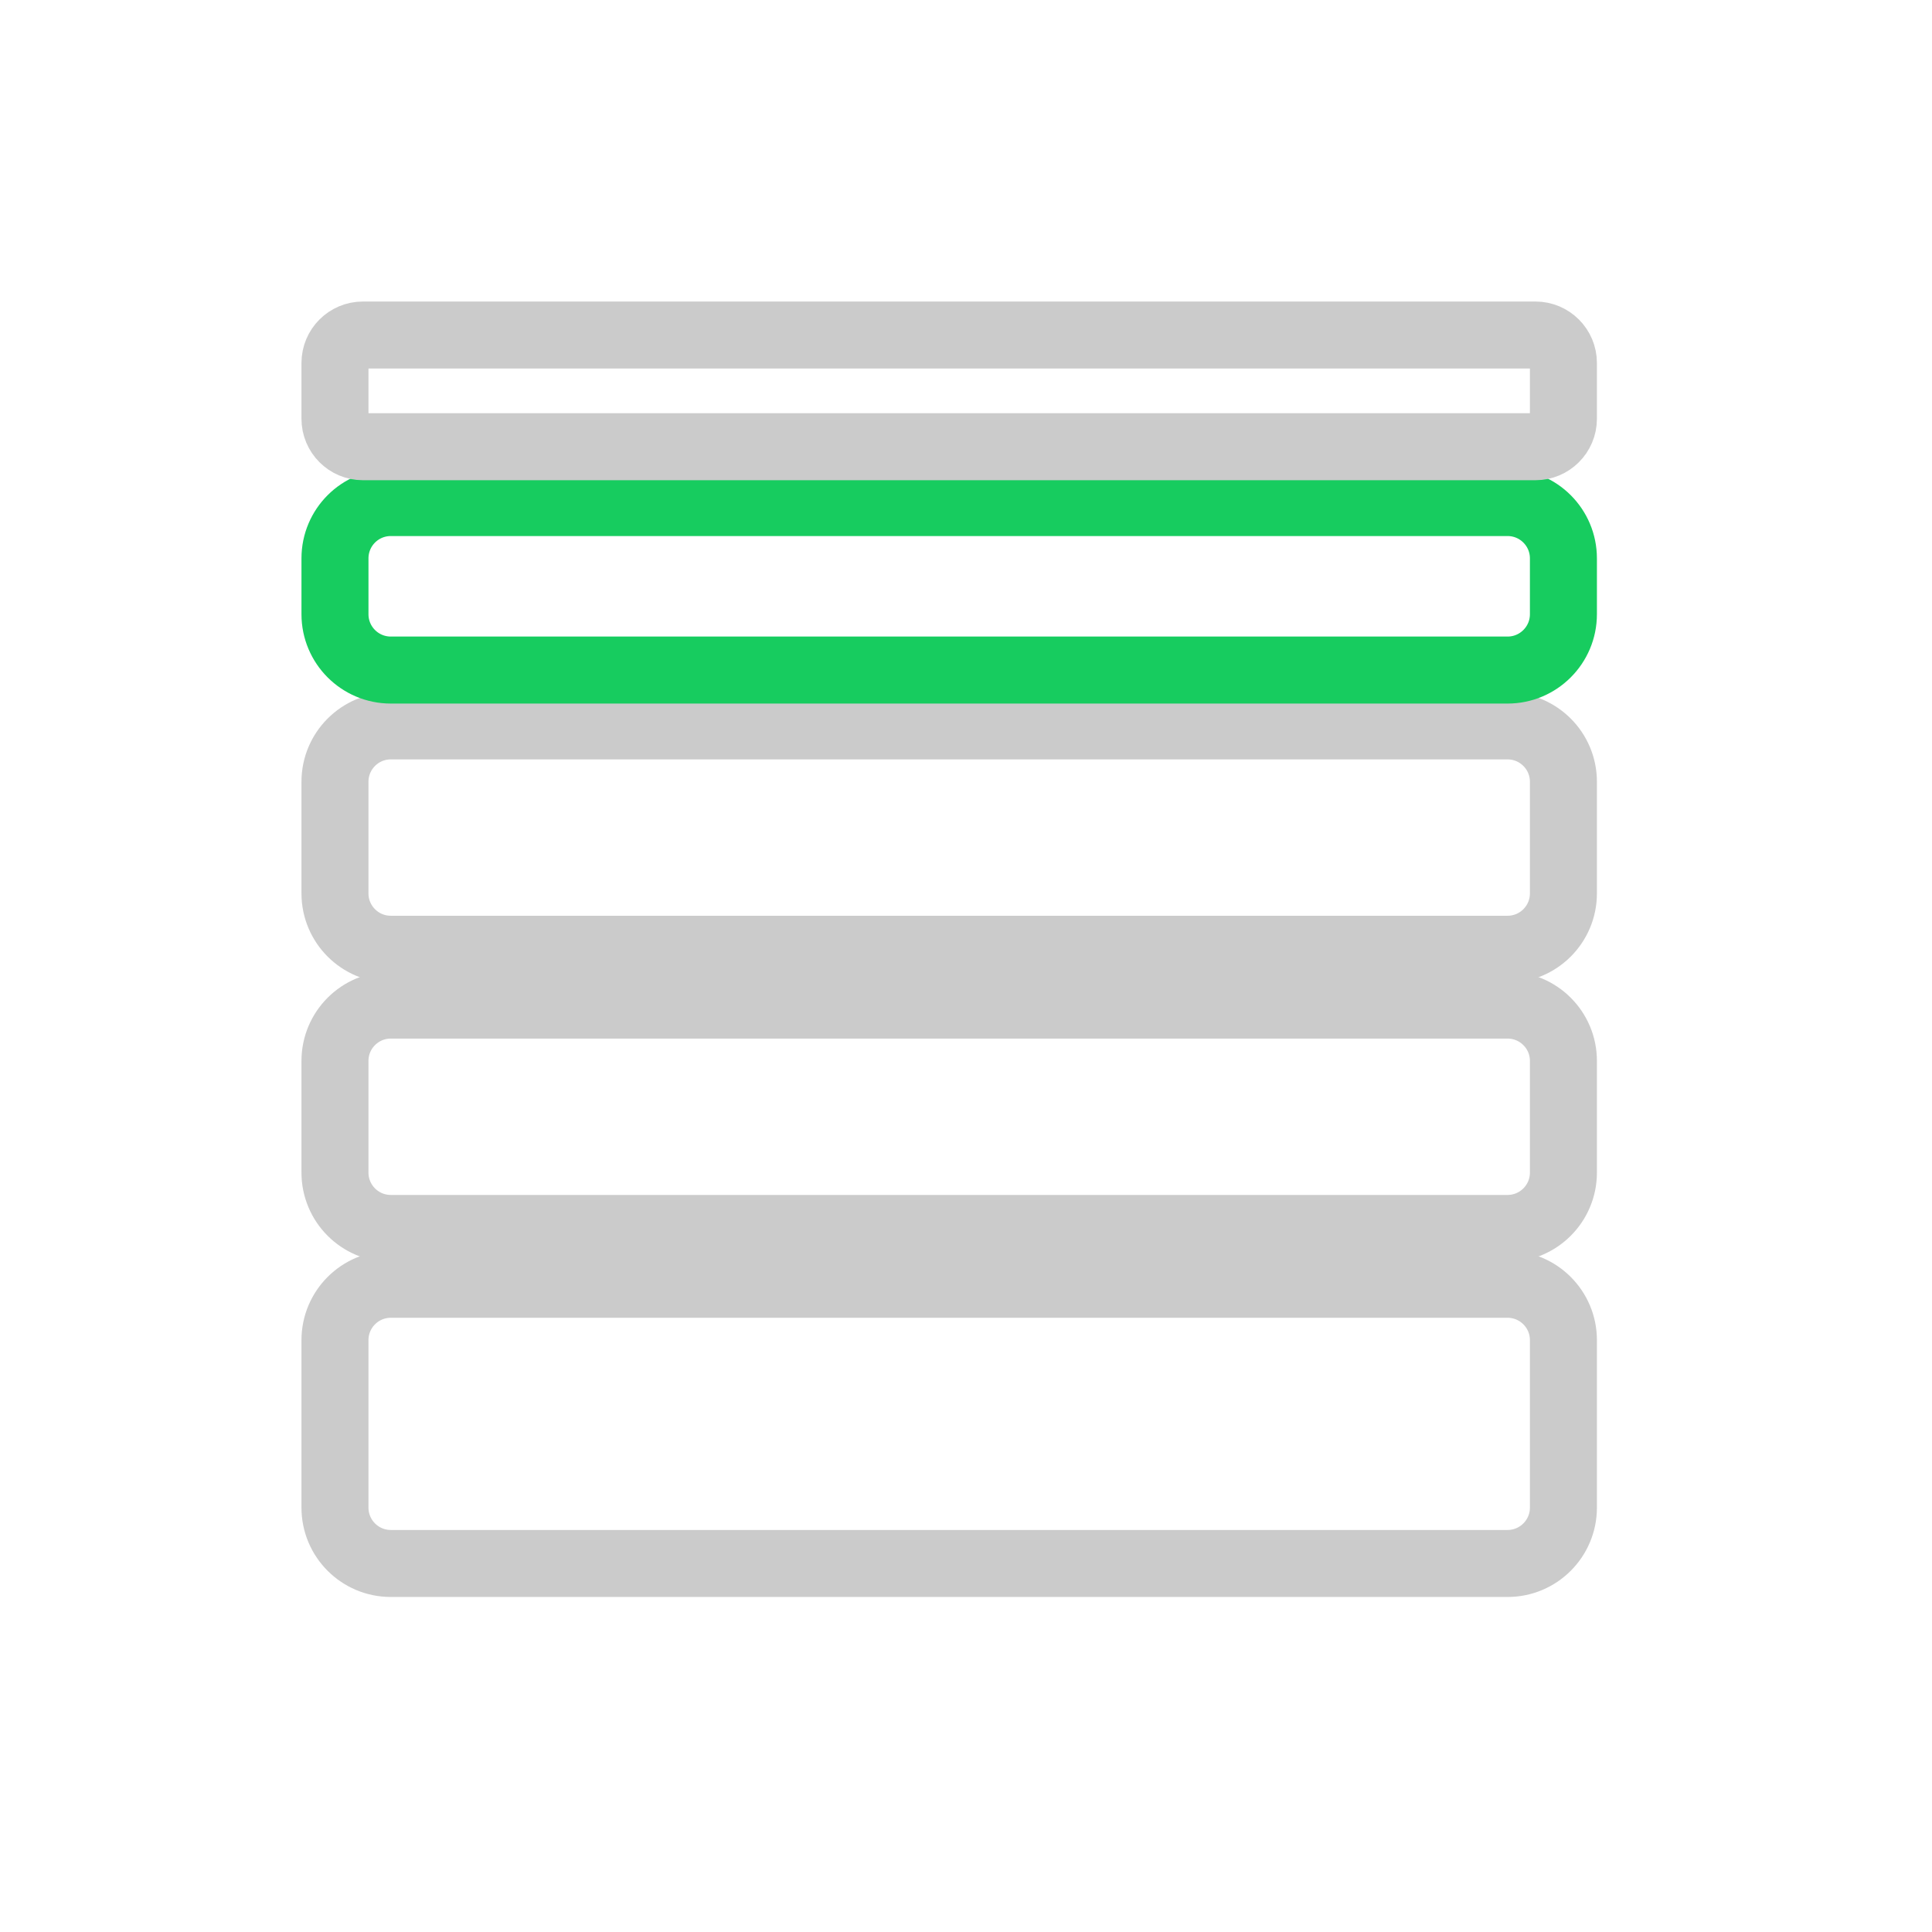 <svg 
 xmlns="http://www.w3.org/2000/svg"
 xmlns:xlink="http://www.w3.org/1999/xlink"
 width="34.6px" height="34.6px">
<path fill-rule="evenodd"  stroke="rgb(203, 203, 203)" stroke-width="1.2px" stroke-linecap="butt" stroke-linejoin="miter" fill="none"
 d="M6.999,23.000 L26.999,23.000 C27.551,23.000 27.999,23.448 27.999,24.000 L27.999,27.000 C27.999,27.552 27.551,28.000 26.999,28.000 L6.999,28.000 C6.446,28.000 5.999,27.552 5.999,27.000 L5.999,24.000 C5.999,23.448 6.446,23.000 6.999,23.000 Z"/>
<path fill-rule="evenodd"  stroke="rgb(203, 203, 203)" stroke-width="1.2px" stroke-linecap="butt" stroke-linejoin="miter" fill="none"
 d="M6.999,13.000 L26.999,13.000 C27.551,13.000 27.999,13.448 27.999,14.000 L27.999,16.000 C27.999,16.552 27.551,17.000 26.999,17.000 L6.999,17.000 C6.446,17.000 5.999,16.552 5.999,16.000 L5.999,14.000 C5.999,13.448 6.446,13.000 6.999,13.000 Z"/>
<path fill-rule="evenodd"  stroke="rgb(23, 204, 95)" stroke-width="1.2px" stroke-linecap="butt" stroke-linejoin="miter" fill="none"
 d="M6.999,9.000 L26.999,9.000 C27.551,9.000 27.999,9.447 27.999,10.000 L27.999,11.000 C27.999,11.552 27.551,12.000 26.999,12.000 L6.999,12.000 C6.446,12.000 5.999,11.552 5.999,11.000 L5.999,10.000 C5.999,9.447 6.446,9.000 6.999,9.000 Z"/>
<path fill-rule="evenodd"  stroke="rgb(203, 203, 203)" stroke-width="1.2px" stroke-linecap="butt" stroke-linejoin="miter" fill="none"
 d="M6.499,6.000 L27.499,6.000 C27.774,6.000 27.999,6.224 27.999,6.500 L27.999,7.500 C27.999,7.776 27.774,8.000 27.499,8.000 L6.499,8.000 C6.223,8.000 5.999,7.776 5.999,7.500 L5.999,6.500 C5.999,6.224 6.223,6.000 6.499,6.000 Z"/>
<path fill-rule="evenodd"  stroke="rgb(203, 203, 203)" stroke-width="1.2px" stroke-linecap="butt" stroke-linejoin="miter" fill="none"
 d="M6.999,18.000 L26.999,18.000 C27.551,18.000 27.999,18.447 27.999,19.000 L27.999,21.000 C27.999,21.552 27.551,22.000 26.999,22.000 L6.999,22.000 C6.446,22.000 5.999,21.552 5.999,21.000 L5.999,19.000 C5.999,18.447 6.446,18.000 6.999,18.000 Z"/>
<path fill-rule="evenodd"  fill="none"
 d="M0.000,0.000 L34.000,0.000 L34.000,34.000 L0.000,34.000 L0.000,0.000 Z"/>
</svg>
